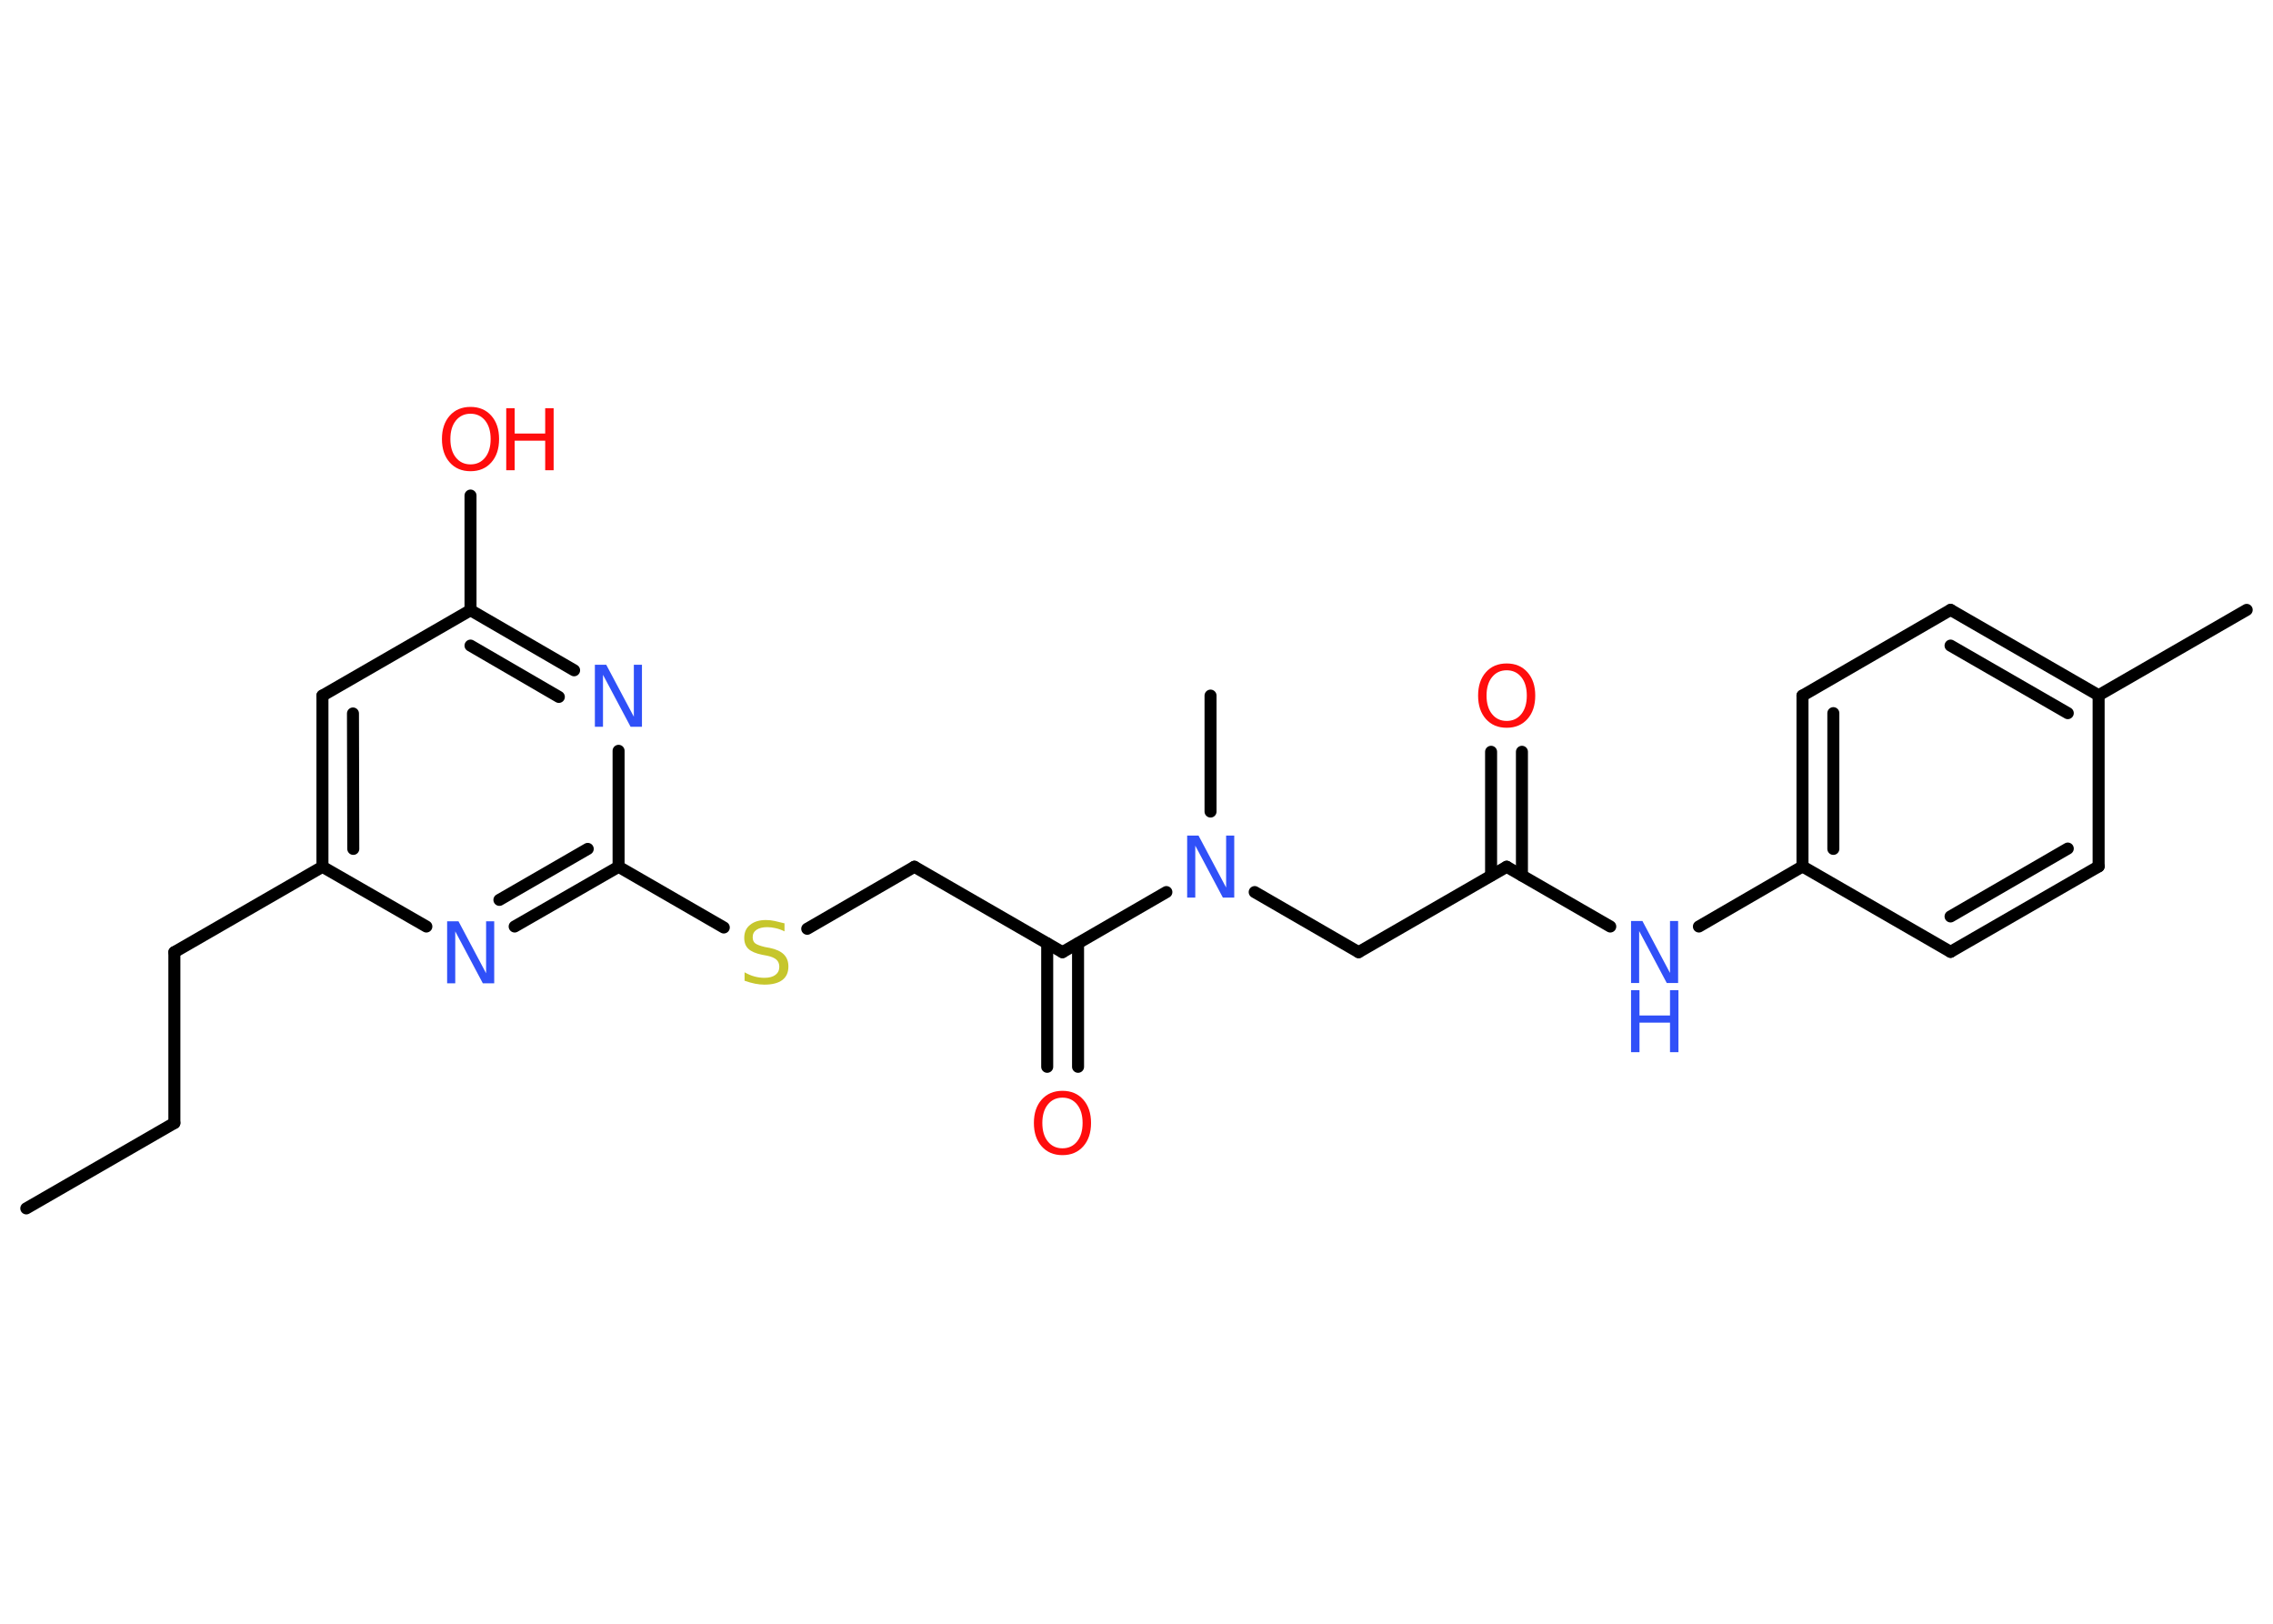 <?xml version='1.0' encoding='UTF-8'?>
<!DOCTYPE svg PUBLIC "-//W3C//DTD SVG 1.1//EN" "http://www.w3.org/Graphics/SVG/1.1/DTD/svg11.dtd">
<svg version='1.2' xmlns='http://www.w3.org/2000/svg' xmlns:xlink='http://www.w3.org/1999/xlink' width='70.0mm' height='50.0mm' viewBox='0 0 70.0 50.0'>
  <desc>Generated by the Chemistry Development Kit (http://github.com/cdk)</desc>
  <g stroke-linecap='round' stroke-linejoin='round' stroke='#000000' stroke-width='.37' fill='#3050F8'>
    <rect x='.0' y='.0' width='70.0' height='50.0' fill='#FFFFFF' stroke='none'/>
    <g id='mol1' class='mol'>
      <line id='mol1bnd1' class='bond' x1='.81' y1='37.21' x2='5.37' y2='34.58'/>
      <line id='mol1bnd2' class='bond' x1='5.37' y1='34.58' x2='5.37' y2='29.32'/>
      <line id='mol1bnd3' class='bond' x1='5.37' y1='29.32' x2='9.93' y2='26.69'/>
      <g id='mol1bnd4' class='bond'>
        <line x1='9.93' y1='21.42' x2='9.93' y2='26.69'/>
        <line x1='10.87' y1='21.97' x2='10.88' y2='26.14'/>
      </g>
      <line id='mol1bnd5' class='bond' x1='9.93' y1='21.42' x2='14.49' y2='18.79'/>
      <line id='mol1bnd6' class='bond' x1='14.49' y1='18.79' x2='14.49' y2='15.26'/>
      <g id='mol1bnd7' class='bond'>
        <line x1='17.68' y1='20.64' x2='14.49' y2='18.79'/>
        <line x1='17.21' y1='21.46' x2='14.49' y2='19.88'/>
      </g>
      <line id='mol1bnd8' class='bond' x1='19.05' y1='23.12' x2='19.05' y2='26.69'/>
      <line id='mol1bnd9' class='bond' x1='19.05' y1='26.69' x2='22.29' y2='28.56'/>
      <line id='mol1bnd10' class='bond' x1='24.86' y1='28.6' x2='28.16' y2='26.69'/>
      <line id='mol1bnd11' class='bond' x1='28.16' y1='26.69' x2='32.72' y2='29.32'/>
      <g id='mol1bnd12' class='bond'>
        <line x1='33.2' y1='29.05' x2='33.2' y2='32.85'/>
        <line x1='32.25' y1='29.05' x2='32.25' y2='32.85'/>
      </g>
      <line id='mol1bnd13' class='bond' x1='32.72' y1='29.32' x2='35.92' y2='27.47'/>
      <line id='mol1bnd14' class='bond' x1='37.28' y1='24.99' x2='37.28' y2='21.42'/>
      <line id='mol1bnd15' class='bond' x1='38.64' y1='27.47' x2='41.84' y2='29.32'/>
      <line id='mol1bnd16' class='bond' x1='41.84' y1='29.32' x2='46.4' y2='26.69'/>
      <g id='mol1bnd17' class='bond'>
        <line x1='45.92' y1='26.96' x2='45.92' y2='23.15'/>
        <line x1='46.87' y1='26.96' x2='46.87' y2='23.15'/>
      </g>
      <line id='mol1bnd18' class='bond' x1='46.4' y1='26.69' x2='49.59' y2='28.53'/>
      <line id='mol1bnd19' class='bond' x1='52.32' y1='28.53' x2='55.51' y2='26.68'/>
      <g id='mol1bnd20' class='bond'>
        <line x1='55.51' y1='21.42' x2='55.51' y2='26.68'/>
        <line x1='56.46' y1='21.96' x2='56.46' y2='26.14'/>
      </g>
      <line id='mol1bnd21' class='bond' x1='55.51' y1='21.42' x2='60.07' y2='18.78'/>
      <g id='mol1bnd22' class='bond'>
        <line x1='64.63' y1='21.41' x2='60.07' y2='18.78'/>
        <line x1='63.68' y1='21.96' x2='60.07' y2='19.88'/>
      </g>
      <line id='mol1bnd23' class='bond' x1='64.63' y1='21.41' x2='69.19' y2='18.78'/>
      <line id='mol1bnd24' class='bond' x1='64.63' y1='21.41' x2='64.63' y2='26.68'/>
      <g id='mol1bnd25' class='bond'>
        <line x1='60.07' y1='29.31' x2='64.63' y2='26.68'/>
        <line x1='60.07' y1='28.22' x2='63.68' y2='26.13'/>
      </g>
      <line id='mol1bnd26' class='bond' x1='55.51' y1='26.68' x2='60.07' y2='29.31'/>
      <g id='mol1bnd27' class='bond'>
        <line x1='15.85' y1='28.53' x2='19.05' y2='26.69'/>
        <line x1='15.38' y1='27.71' x2='18.1' y2='26.14'/>
      </g>
      <line id='mol1bnd28' class='bond' x1='9.93' y1='26.69' x2='13.13' y2='28.53'/>
      <g id='mol1atm7' class='atom'>
        <path d='M14.49 12.74q-.28 .0 -.45 .21q-.17 .21 -.17 .57q.0 .36 .17 .57q.17 .21 .45 .21q.28 .0 .45 -.21q.17 -.21 .17 -.57q.0 -.36 -.17 -.57q-.17 -.21 -.45 -.21zM14.49 12.53q.4 .0 .64 .27q.24 .27 .24 .72q.0 .45 -.24 .72q-.24 .27 -.64 .27q-.4 .0 -.64 -.27q-.24 -.27 -.24 -.72q.0 -.45 .24 -.72q.24 -.27 .64 -.27z' stroke='none' fill='#FF0D0D'/>
        <path d='M15.59 12.57h.26v.78h.94v-.78h.26v1.91h-.26v-.91h-.94v.91h-.26v-1.91z' stroke='none' fill='#FF0D0D'/>
      </g>
      <path id='mol1atm8' class='atom' d='M18.32 20.47h.35l.85 1.6v-1.6h.25v1.91h-.35l-.85 -1.6v1.6h-.25v-1.91z' stroke='none'/>
      <path id='mol1atm10' class='atom' d='M24.16 28.43v.25q-.14 -.07 -.28 -.1q-.13 -.03 -.25 -.03q-.21 .0 -.33 .08q-.12 .08 -.12 .23q.0 .13 .08 .19q.08 .06 .29 .11l.16 .03q.29 .06 .43 .2q.14 .14 .14 .37q.0 .28 -.19 .42q-.19 .14 -.55 .14q-.14 .0 -.29 -.03q-.15 -.03 -.32 -.09v-.26q.16 .09 .31 .13q.15 .04 .3 .04q.22 .0 .34 -.09q.12 -.09 .12 -.25q.0 -.14 -.09 -.22q-.09 -.08 -.28 -.12l-.16 -.03q-.29 -.06 -.42 -.18q-.13 -.12 -.13 -.34q.0 -.26 .18 -.4q.18 -.15 .49 -.15q.13 .0 .27 .03q.14 .03 .29 .07z' stroke='none' fill='#C6C62C'/>
      <path id='mol1atm13' class='atom' d='M32.72 33.8q-.28 .0 -.45 .21q-.17 .21 -.17 .57q.0 .36 .17 .57q.17 .21 .45 .21q.28 .0 .45 -.21q.17 -.21 .17 -.57q.0 -.36 -.17 -.57q-.17 -.21 -.45 -.21zM32.72 33.59q.4 .0 .64 .27q.24 .27 .24 .72q.0 .45 -.24 .72q-.24 .27 -.64 .27q-.4 .0 -.64 -.27q-.24 -.27 -.24 -.72q.0 -.45 .24 -.72q.24 -.27 .64 -.27z' stroke='none' fill='#FF0D0D'/>
      <path id='mol1atm14' class='atom' d='M36.56 25.73h.35l.85 1.6v-1.6h.25v1.91h-.35l-.85 -1.6v1.6h-.25v-1.91z' stroke='none'/>
      <path id='mol1atm18' class='atom' d='M46.4 20.64q-.28 .0 -.45 .21q-.17 .21 -.17 .57q.0 .36 .17 .57q.17 .21 .45 .21q.28 .0 .45 -.21q.17 -.21 .17 -.57q.0 -.36 -.17 -.57q-.17 -.21 -.45 -.21zM46.4 20.43q.4 .0 .64 .27q.24 .27 .24 .72q.0 .45 -.24 .72q-.24 .27 -.64 .27q-.4 .0 -.64 -.27q-.24 -.27 -.24 -.72q.0 -.45 .24 -.72q.24 -.27 .64 -.27z' stroke='none' fill='#FF0D0D'/>
      <g id='mol1atm19' class='atom'>
        <path d='M50.23 28.36h.35l.85 1.6v-1.6h.25v1.91h-.35l-.85 -1.6v1.6h-.25v-1.91z' stroke='none'/>
        <path d='M50.23 30.49h.26v.78h.94v-.78h.26v1.91h-.26v-.91h-.94v.91h-.26v-1.91z' stroke='none'/>
      </g>
      <path id='mol1atm27' class='atom' d='M13.77 28.37h.35l.85 1.6v-1.6h.25v1.91h-.35l-.85 -1.6v1.6h-.25v-1.91z' stroke='none'/>
    </g>
  </g>
</svg>
